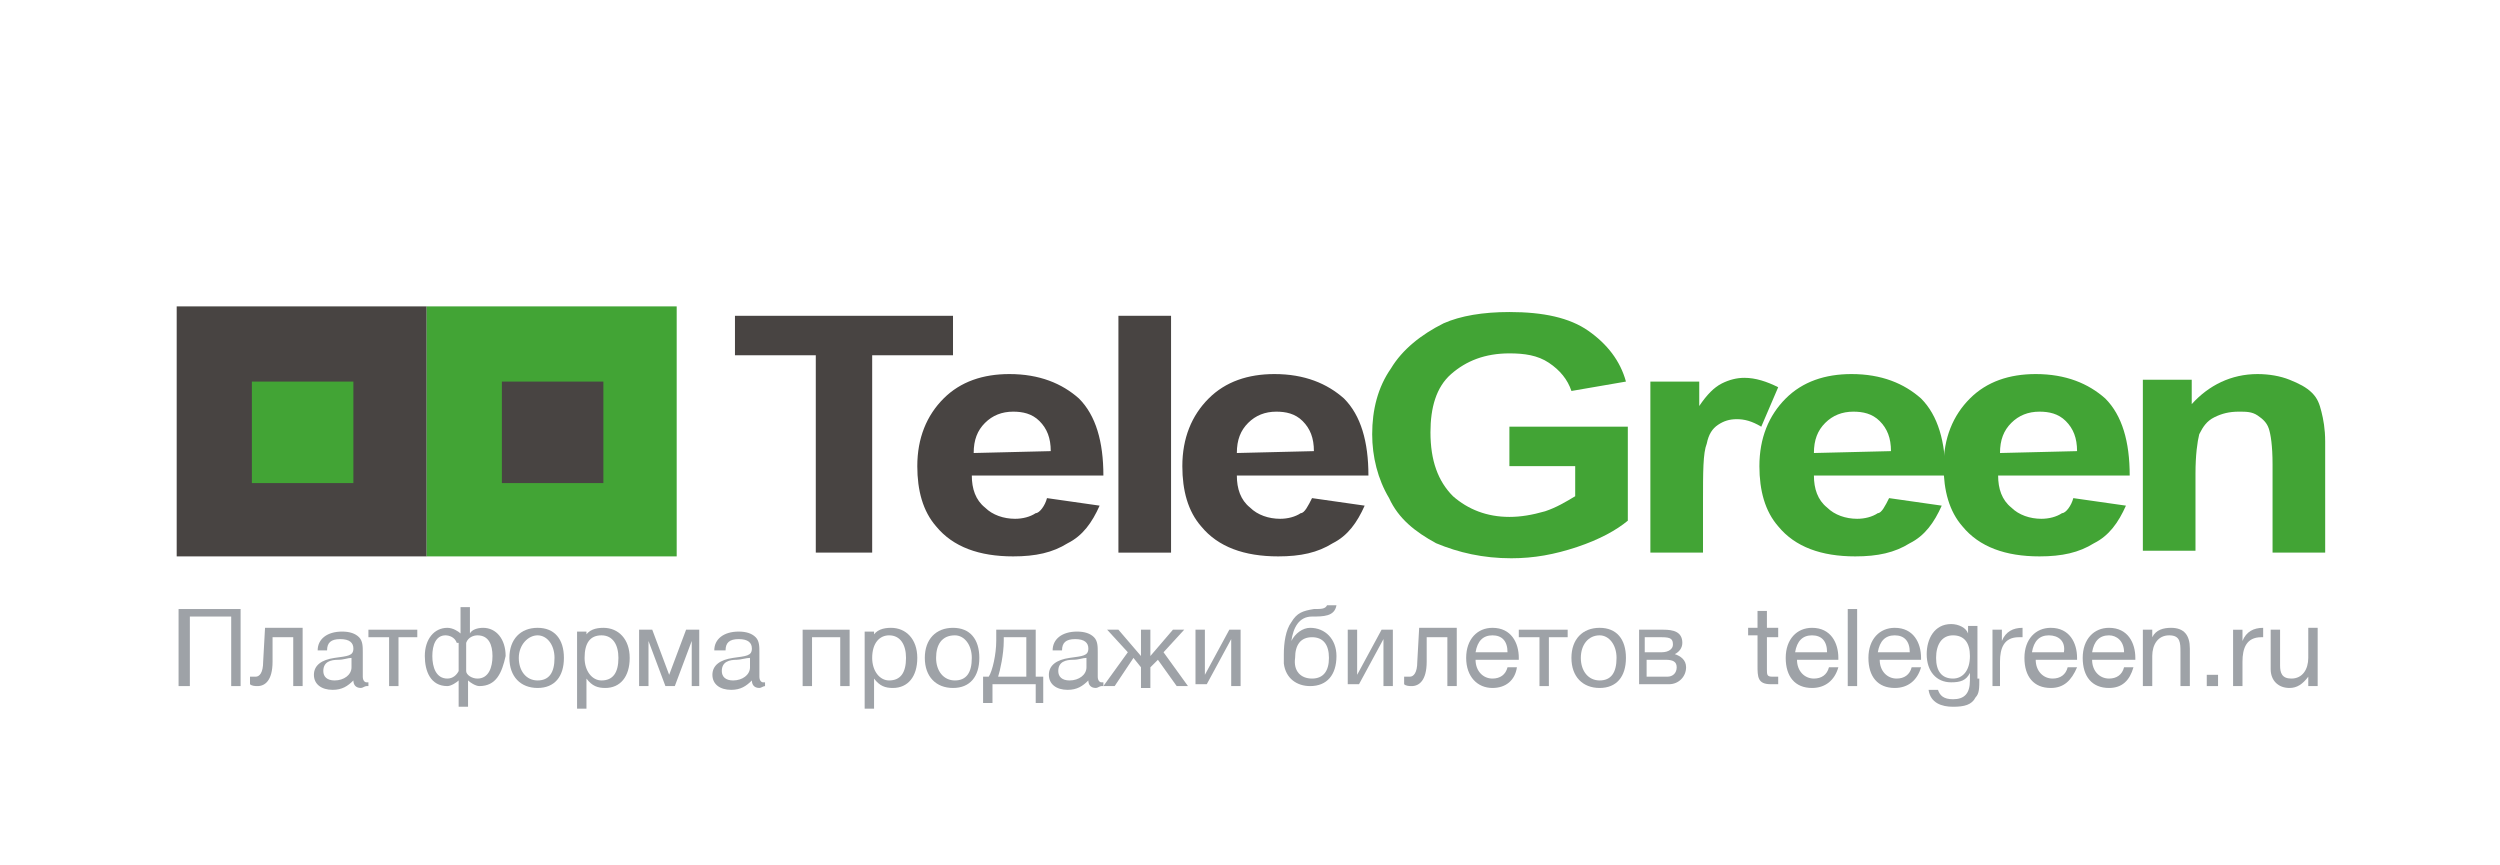 <?xml version="1.0" encoding="utf-8"?>
<!-- Generator: Adobe Illustrator 23.1.0, SVG Export Plug-In . SVG Version: 6.00 Build 0)  -->
<svg version="1.1" id="Слой_1" xmlns="http://www.w3.org/2000/svg" xmlns:xlink="http://www.w3.org/1999/xlink" x="0px" y="0px"
	 viewBox="0 0 133 46" style="enable-background:new 0 0 133 46;" xml:space="preserve">
<style type="text/css">
	.st0{fill:#484442;}
	.st1{fill:#42A435;}
	.st2{enable-background:new    ;}
	.st3{fill:#9EA2A7;}
</style>
<rect x="9.4" y="16.3" class="st0" width="13.3" height="13.3"/>
<rect x="13.4" y="20.3" class="st1" width="5.4" height="5.4"/>
<rect x="22.7" y="16.3" class="st1" width="13.3" height="13.3"/>
<rect x="26.7" y="20.3" class="st0" width="5.4" height="5.4"/>
<g class="st2">
	<path class="st3" d="M12.8,36.5h-0.5v-3.7h-2.2v3.7H9.5v-4.1h3.3V36.5z"/>
	<path class="st3" d="M16.1,36.5h-0.5v-2.6h-1.1l0,1.3c0,1-0.4,1.3-0.8,1.3c-0.1,0-0.3,0-0.4-0.1v-0.4c0.1,0,0.2,0,0.3,0
		c0.2,0,0.4-0.2,0.4-0.8l0.1-1.8h2V36.5z"/>
	<path class="st3" d="M19.5,36.5c-0.1,0-0.2,0.1-0.3,0.1c-0.3,0-0.4-0.2-0.4-0.4c-0.3,0.3-0.6,0.5-1.1,0.5c-0.6,0-1-0.3-1-0.8
		c0-0.5,0.4-0.8,1.1-0.9c0.7-0.1,1-0.1,1-0.5c0-0.3-0.2-0.5-0.7-0.5c-0.5,0-0.7,0.2-0.7,0.6h-0.5c0-0.6,0.5-1,1.3-1
		c0.4,0,0.7,0.1,0.9,0.3c0.2,0.2,0.2,0.5,0.2,0.8c0,0.4,0,0.9,0,1.3c0,0.2,0.1,0.3,0.2,0.3c0,0,0.1,0,0.1,0V36.5z M18,35.1
		c-0.4,0-0.8,0.1-0.8,0.6c0,0.3,0.2,0.5,0.6,0.5c0.5,0,0.9-0.3,0.9-0.7v-0.5C18.5,35,18.3,35.1,18,35.1z"/>
	<path class="st3" d="M21.2,33.9v2.6h-0.5v-2.6h-1.1v-0.4h2.6v0.4H21.2z"/>
	<path class="st3" d="M25.5,36.5c-0.2,0-0.5-0.2-0.6-0.3h0v1.4h-0.5v-1.4h0c-0.1,0.1-0.4,0.3-0.6,0.3c-0.9,0-1.2-0.8-1.2-1.6
		c0-0.9,0.5-1.5,1.2-1.5c0.3,0,0.6,0.2,0.7,0.3h0v-1.4h0.5v1.4h0c0.1-0.2,0.4-0.3,0.7-0.3c0.7,0,1.2,0.6,1.2,1.5
		C26.7,35.8,26.4,36.5,25.5,36.5z M24.3,34.2c-0.1-0.3-0.4-0.4-0.6-0.4c-0.5,0-0.7,0.5-0.7,1.1c0,0.6,0.2,1.2,0.8,1.2
		c0.3,0,0.5-0.2,0.6-0.4V34.2z M25.4,33.8c-0.2,0-0.5,0.1-0.6,0.4v1.5c0,0.2,0.3,0.4,0.6,0.4c0.6,0,0.8-0.6,0.8-1.2
		C26.2,34.3,26,33.8,25.4,33.8z"/>
	<path class="st3" d="M30,35c0,1-0.5,1.6-1.4,1.6c-0.9,0-1.5-0.6-1.5-1.6s0.6-1.6,1.5-1.6C29.5,33.4,30,34,30,35z M27.6,35
		c0,0.7,0.4,1.2,1,1.2c0.6,0,0.9-0.4,0.9-1.2c0-0.7-0.4-1.2-0.9-1.2S27.6,34.3,27.6,35z"/>
	<path class="st3" d="M31.1,33.9c0.2-0.4,0.6-0.5,1-0.5c0.8,0,1.4,0.6,1.4,1.6c0,1-0.5,1.6-1.3,1.6c-0.4,0-0.7-0.1-1-0.5v1.6h-0.5
		v-4.1h0.5V33.9z M31.1,35c0,0.7,0.4,1.2,0.9,1.2c0.6,0,0.9-0.4,0.9-1.2c0-0.7-0.3-1.2-0.9-1.2C31.4,33.8,31.1,34.2,31.1,35z"/>
	<path class="st3" d="M36.8,36.5v-2.4h0l-0.9,2.4h-0.5l-0.9-2.4h0v2.4H34v-3h0.7l0.9,2.4h0l0.9-2.4h0.7v3H36.8z"/>
	<path class="st3" d="M40.7,36.5c-0.1,0-0.2,0.1-0.3,0.1c-0.3,0-0.4-0.2-0.4-0.4c-0.3,0.3-0.6,0.5-1.1,0.5c-0.6,0-1-0.3-1-0.8
		c0-0.5,0.4-0.8,1.1-0.9c0.7-0.1,1-0.1,1-0.5c0-0.3-0.2-0.5-0.7-0.5c-0.5,0-0.7,0.2-0.7,0.6H38c0-0.6,0.5-1,1.3-1
		c0.4,0,0.7,0.1,0.9,0.3c0.2,0.2,0.2,0.5,0.2,0.8c0,0.4,0,0.9,0,1.3c0,0.2,0.1,0.3,0.2,0.3c0,0,0.1,0,0.1,0V36.5z M39.2,35.1
		c-0.4,0-0.8,0.1-0.8,0.6c0,0.3,0.2,0.5,0.6,0.5c0.5,0,0.9-0.3,0.9-0.7v-0.5C39.7,35,39.4,35.1,39.2,35.1z"/>
	<path class="st3" d="M42.7,36.5v-3h2.5v3h-0.5v-2.6h-1.5v2.6H42.7z"/>
	<path class="st3" d="M46.4,33.9c0.2-0.4,0.6-0.5,1-0.5c0.8,0,1.4,0.6,1.4,1.6c0,1-0.5,1.6-1.3,1.6c-0.4,0-0.7-0.1-1-0.5v1.6H46
		v-4.1h0.5V33.9z M46.4,35c0,0.7,0.4,1.2,0.9,1.2c0.6,0,0.9-0.4,0.9-1.2c0-0.7-0.3-1.2-0.9-1.2C46.8,33.8,46.4,34.2,46.4,35z"/>
	<path class="st3" d="M52.1,35c0,1-0.5,1.6-1.4,1.6c-0.9,0-1.5-0.6-1.5-1.6s0.6-1.6,1.5-1.6S52.1,34,52.1,35z M49.8,35
		c0,0.7,0.4,1.2,1,1.2c0.6,0,0.9-0.4,0.9-1.2c0-0.7-0.4-1.2-0.9-1.2C50.1,33.8,49.8,34.3,49.8,35z"/>
	<path class="st3" d="M55.1,37.4v-1h-2.3v1h-0.5V36h0.3c0.2-0.3,0.4-1.2,0.4-1.9v-0.6h2.1V36h0.4v1.4H55.1z M54.6,33.9h-1.2v0.2
		c0,0.7-0.2,1.6-0.3,1.9h1.5V33.9z"/>
	<path class="st3" d="M58.6,36.5c-0.1,0-0.2,0.1-0.3,0.1c-0.3,0-0.4-0.2-0.4-0.4c-0.3,0.3-0.6,0.5-1.1,0.5c-0.6,0-1-0.3-1-0.8
		c0-0.5,0.4-0.8,1.1-0.9c0.7-0.1,1-0.1,1-0.5c0-0.3-0.2-0.5-0.7-0.5c-0.5,0-0.7,0.2-0.7,0.6h-0.5c0-0.6,0.5-1,1.3-1
		c0.4,0,0.7,0.1,0.9,0.3c0.2,0.2,0.2,0.5,0.2,0.8c0,0.4,0,0.9,0,1.3c0,0.2,0.1,0.3,0.2,0.3c0,0,0.1,0,0.1,0V36.5z M57.1,35.1
		c-0.4,0-0.8,0.1-0.8,0.6c0,0.3,0.2,0.5,0.6,0.5c0.5,0,0.9-0.3,0.9-0.7v-0.5C57.6,35,57.4,35.1,57.1,35.1z"/>
	<path class="st3" d="M59.3,36.5h-0.6l1.3-1.8l-1.1-1.2h0.6l1.2,1.4h0v-1.4h0.5v1.4h0l1.2-1.4H63l-1.1,1.2l1.3,1.8h-0.6l-1-1.4
		l-0.4,0.4v1.1h-0.5v-1.1L60.3,35L59.3,36.5z"/>
	<path class="st3" d="M63.6,36.5v-3h0.5v2.4h0l1.3-2.4h0.6v3h-0.5V34h0l-1.3,2.4H63.6z"/>
	<path class="st3" d="M69.9,32.4c0.4,0,0.6,0,0.7-0.2h0.5c-0.1,0.6-0.7,0.6-1.3,0.6c-0.7,0-1,0.6-1.1,1.3h0c0.2-0.4,0.6-0.7,1-0.7
		c0.8,0,1.4,0.6,1.4,1.5c0,1-0.5,1.6-1.4,1.6c-0.7,0-1.3-0.4-1.4-1.2c0-0.2,0-0.3,0-0.5c0-0.6,0.1-1.3,0.4-1.7
		C69,32.6,69.3,32.5,69.9,32.4z M69.8,36.1c0.6,0,0.9-0.4,0.9-1.1c0-0.7-0.3-1.1-0.9-1.1s-0.9,0.4-0.9,1.1
		C68.8,35.7,69.2,36.1,69.8,36.1z"/>
	<path class="st3" d="M71.7,36.5v-3h0.5v2.4h0l1.3-2.4h0.6v3h-0.5V34h0l-1.3,2.4H71.7z"/>
	<path class="st3" d="M77.5,36.5H77v-2.6h-1.1l0,1.3c0,1-0.4,1.3-0.8,1.3c-0.1,0-0.3,0-0.4-0.1v-0.4c0.1,0,0.2,0,0.3,0
		c0.2,0,0.4-0.2,0.4-0.8l0.1-1.8h2V36.5z"/>
	<path class="st3" d="M79.4,36.6C78.6,36.6,78,36,78,35c0-1,0.6-1.6,1.4-1.6c1,0,1.4,0.8,1.4,1.6v0.1h-2.3l0,0c0,0.6,0.4,1,0.9,1
		c0.4,0,0.7-0.2,0.8-0.6h0.5C80.6,36.2,80.1,36.6,79.4,36.6z M79.4,33.8c-0.5,0-0.8,0.3-0.9,0.9h1.7C80.2,34.1,79.9,33.8,79.4,33.8z
		"/>
	<path class="st3" d="M82.4,33.9v2.6h-0.5v-2.6h-1.1v-0.4h2.6v0.4H82.4z"/>
	<path class="st3" d="M86.5,35c0,1-0.5,1.6-1.4,1.6c-0.9,0-1.5-0.6-1.5-1.6s0.6-1.6,1.5-1.6S86.5,34,86.5,35z M84.1,35
		c0,0.7,0.4,1.2,1,1.2c0.6,0,0.9-0.4,0.9-1.2c0-0.7-0.4-1.2-0.9-1.2C84.5,33.8,84.1,34.3,84.1,35z"/>
	<path class="st3" d="M87.1,33.5h1.4c0.5,0,1,0.1,1,0.7c0,0.3-0.2,0.5-0.4,0.6v0c0.3,0.1,0.6,0.3,0.6,0.7c0,0.5-0.4,0.9-0.9,0.9
		h-1.6V33.5z M89,34.3c0-0.3-0.1-0.4-0.6-0.4h-0.9v0.8h0.9C88.8,34.7,89,34.5,89,34.3z M87.6,36h1.1c0.3,0,0.5-0.2,0.5-0.5
		c0-0.3-0.2-0.4-0.6-0.4h-1V36z"/>
</g>
<g class="st2">
	<path class="st3" d="M94.6,33.9H94v1.7c0,0.3,0,0.4,0.3,0.4c0.1,0,0.2,0,0.3,0v0.4c-0.2,0-0.2,0-0.4,0c-0.7,0-0.7-0.4-0.7-1v-1.6
		H93v-0.4h0.5v-0.9H94v0.9h0.6V33.9z"/>
	<path class="st3" d="M96.4,36.6C95.5,36.6,95,36,95,35c0-1,0.6-1.6,1.4-1.6c1,0,1.4,0.8,1.4,1.6v0.1h-2.2l0,0c0,0.6,0.4,1,0.9,1
		c0.4,0,0.7-0.2,0.8-0.6h0.5C97.6,36.2,97.1,36.6,96.4,36.6z M96.4,33.8c-0.5,0-0.8,0.3-0.9,0.9h1.7C97.2,34.1,96.9,33.8,96.4,33.8z
		"/>
	<path class="st3" d="M98.8,36.5h-0.5v-4.1h0.5V36.5z"/>
	<path class="st3" d="M100.8,36.6c-0.9,0-1.4-0.6-1.4-1.6c0-1,0.6-1.6,1.4-1.6c1,0,1.4,0.8,1.4,1.6v0.1h-2.2l0,0c0,0.6,0.4,1,0.9,1
		c0.4,0,0.7-0.2,0.8-0.6h0.5C102,36.2,101.5,36.6,100.8,36.6z M100.8,33.8c-0.5,0-0.8,0.3-0.9,0.9h1.7
		C101.6,34.1,101.3,33.8,100.8,33.8z"/>
	<path class="st3" d="M105.3,36.1c0,0.5,0,0.8-0.2,1c-0.2,0.4-0.6,0.5-1.2,0.5c-0.6,0-1.2-0.2-1.3-0.9h0.5c0.1,0.3,0.3,0.5,0.8,0.5
		c0.6,0,0.9-0.3,0.9-1l0-0.4c-0.2,0.4-0.5,0.5-1,0.5c-0.8,0-1.3-0.6-1.3-1.5c0-0.8,0.4-1.6,1.3-1.6c0.4,0,0.8,0.2,0.9,0.5v-0.4h0.5
		V36.1z M103,35c0,0.7,0.3,1.1,0.9,1.1c0.5,0,0.9-0.4,0.9-1.2c0-0.7-0.3-1.1-0.9-1.1C103.3,33.8,103,34.3,103,35z"/>
	<path class="st3" d="M107.5,33.9c-0.1,0-0.1,0-0.1,0c-0.8,0-1,0.6-1,1.3v1.3H106v-3h0.5v0.6c0.2-0.5,0.6-0.7,1.1-0.7V33.9z"/>
	<path class="st3" d="M109.1,36.6c-0.9,0-1.4-0.6-1.4-1.6c0-1,0.6-1.6,1.4-1.6c1,0,1.4,0.8,1.4,1.6v0.1h-2.2l0,0c0,0.6,0.4,1,0.9,1
		c0.4,0,0.7-0.2,0.8-0.6h0.5C110.2,36.2,109.8,36.6,109.1,36.6z M109,33.8c-0.5,0-0.8,0.3-0.9,0.9h1.7
		C109.9,34.1,109.5,33.8,109,33.8z"/>
	<path class="st3" d="M112.2,36.6c-0.9,0-1.4-0.6-1.4-1.6c0-1,0.6-1.6,1.4-1.6c1,0,1.4,0.8,1.4,1.6v0.1h-2.3l0,0c0,0.6,0.4,1,0.9,1
		c0.4,0,0.7-0.2,0.8-0.6h0.5C113.3,36.2,112.9,36.6,112.2,36.6z M112.2,33.8c-0.5,0-0.8,0.3-0.9,0.9h1.7
		C113,34.1,112.6,33.8,112.2,33.8z"/>
	<path class="st3" d="M114.5,33.9c0.2-0.4,0.6-0.5,1-0.5c0.7,0,1,0.4,1,1.1v2H116v-1.8c0-0.5,0-0.9-0.6-0.9c-0.6,0-0.9,0.5-0.9,1.1
		v1.6H114v-3h0.5V33.9z"/>
	<path class="st3" d="M118,36.5h-0.6v-0.6h0.6V36.5z"/>
	<path class="st3" d="M120.4,33.9c-0.1,0-0.1,0-0.1,0c-0.8,0-1,0.6-1,1.3v1.3h-0.5v-3h0.5v0.6c0.2-0.5,0.6-0.7,1.1-0.7V33.9z"/>
	<path class="st3" d="M123.3,36.5h-0.5V36c-0.3,0.4-0.6,0.6-1,0.6c-0.6,0-1-0.4-1-1v-2.1h0.5v1.9c0,0.4,0.1,0.7,0.6,0.7
		c0.6,0,0.9-0.5,0.9-1.1v-1.6h0.5V36.5z"/>
</g>
<g>
	<g>
		<g>
			<path class="st0" d="M43.4,29.4V18.9h-4.3v-2.1h11.6v2.1h-4.3v10.5H43.4z"/>
		</g>
		<g>
			<path class="st0" d="M55.7,26.5l2.8,0.4c-0.4,0.9-0.9,1.6-1.7,2c-0.8,0.5-1.7,0.7-2.9,0.7c-1.8,0-3.2-0.5-4.1-1.6
				c-0.7-0.8-1-1.9-1-3.2c0-1.5,0.5-2.7,1.4-3.6c0.9-0.9,2.1-1.3,3.5-1.3c1.6,0,2.8,0.5,3.7,1.3c0.9,0.9,1.3,2.3,1.3,4.1h-7
				c0,0.7,0.2,1.3,0.7,1.7c0.4,0.4,1,0.6,1.6,0.6c0.4,0,0.8-0.1,1.1-0.3C55.3,27.3,55.6,26.9,55.7,26.5z M55.9,24
				c0-0.7-0.2-1.2-0.6-1.6c-0.4-0.4-0.9-0.5-1.4-0.5c-0.6,0-1.1,0.2-1.5,0.6c-0.4,0.4-0.6,0.9-0.6,1.6L55.9,24L55.9,24z"/>
			<path class="st0" d="M59.5,29.4V16.8h2.8v12.6H59.5z"/>
			<path class="st0" d="M69.8,26.5l2.8,0.4c-0.4,0.9-0.9,1.6-1.7,2c-0.8,0.5-1.7,0.7-2.9,0.7c-1.8,0-3.2-0.5-4.1-1.6
				c-0.7-0.8-1-1.9-1-3.2c0-1.5,0.5-2.7,1.4-3.6c0.9-0.9,2.1-1.3,3.5-1.3c1.6,0,2.8,0.5,3.7,1.3c0.9,0.9,1.3,2.3,1.3,4.1h-7
				c0,0.7,0.2,1.3,0.7,1.7c0.4,0.4,1,0.6,1.6,0.6c0.4,0,0.8-0.1,1.1-0.3C69.4,27.3,69.6,26.9,69.8,26.5z M69.9,24
				c0-0.7-0.2-1.2-0.6-1.6c-0.4-0.4-0.9-0.5-1.4-0.5c-0.6,0-1.1,0.2-1.5,0.6c-0.4,0.4-0.6,0.9-0.6,1.6L69.9,24L69.9,24z"/>
		</g>
		<g>
			<path class="st1" d="M80.3,24.8v-2.1h6.3v5c-0.6,0.5-1.5,1-2.7,1.4c-1.2,0.4-2.3,0.6-3.5,0.6c-1.5,0-2.8-0.3-4-0.8
				c-1.1-0.6-2-1.3-2.5-2.4c-0.6-1-0.9-2.2-0.9-3.4c0-1.3,0.3-2.5,1-3.5c0.6-1,1.6-1.8,2.8-2.4c0.9-0.4,2.1-0.6,3.5-0.6
				c1.8,0,3.2,0.3,4.2,1c1,0.7,1.7,1.6,2,2.7l-2.9,0.5c-0.2-0.6-0.6-1.1-1.2-1.5c-0.6-0.4-1.3-0.5-2.1-0.5c-1.3,0-2.3,0.4-3.1,1.1
				c-0.8,0.7-1.1,1.8-1.1,3.1c0,1.5,0.4,2.6,1.2,3.4c0.8,0.7,1.8,1.1,3,1.1c0.6,0,1.2-0.1,1.9-0.3c0.6-0.2,1.1-0.5,1.6-0.8v-1.6
				L80.3,24.8L80.3,24.8z"/>
			<path class="st1" d="M90.6,29.4h-2.8v-9.1h2.6v1.3c0.4-0.6,0.8-1,1.2-1.2c0.4-0.2,0.8-0.3,1.2-0.3c0.6,0,1.2,0.2,1.8,0.5
				l-0.9,2.1c-0.5-0.3-0.9-0.4-1.3-0.4c-0.4,0-0.7,0.1-1,0.3c-0.3,0.2-0.5,0.5-0.6,1c-0.2,0.5-0.2,1.5-0.2,3.1V29.4z"/>
			<path class="st1" d="M100.5,26.5l2.8,0.4c-0.4,0.9-0.9,1.6-1.7,2c-0.8,0.5-1.7,0.7-2.9,0.7c-1.8,0-3.2-0.5-4.1-1.6
				c-0.7-0.8-1-1.9-1-3.2c0-1.5,0.5-2.7,1.4-3.6c0.9-0.9,2.1-1.3,3.5-1.3c1.6,0,2.8,0.5,3.7,1.3c0.9,0.9,1.3,2.3,1.3,4.1h-7
				c0,0.7,0.2,1.3,0.7,1.7c0.4,0.4,1,0.6,1.6,0.6c0.4,0,0.8-0.1,1.1-0.3C100.1,27.3,100.3,26.9,100.5,26.5z M100.6,24
				c0-0.7-0.2-1.2-0.6-1.6c-0.4-0.4-0.9-0.5-1.4-0.5c-0.6,0-1.1,0.2-1.5,0.6c-0.4,0.4-0.6,0.9-0.6,1.6L100.6,24L100.6,24z"/>
			<path class="st1" d="M110.3,26.5l2.8,0.4c-0.4,0.9-0.9,1.6-1.7,2c-0.8,0.5-1.7,0.7-2.9,0.7c-1.8,0-3.2-0.5-4.1-1.6
				c-0.7-0.8-1-1.9-1-3.2c0-1.5,0.5-2.7,1.4-3.6c0.9-0.9,2.1-1.3,3.5-1.3c1.6,0,2.8,0.5,3.7,1.3c0.9,0.9,1.3,2.3,1.3,4.1h-7
				c0,0.7,0.2,1.3,0.7,1.7c0.4,0.4,1,0.6,1.6,0.6c0.4,0,0.8-0.1,1.1-0.3C109.9,27.3,110.2,26.9,110.3,26.5z M110.5,24
				c0-0.7-0.2-1.2-0.6-1.6c-0.4-0.4-0.9-0.5-1.4-0.5c-0.6,0-1.1,0.2-1.5,0.6c-0.4,0.4-0.6,0.9-0.6,1.6L110.5,24L110.5,24z"/>
			<path class="st1" d="M123.7,29.4h-2.8v-4.7c0-1-0.1-1.6-0.2-1.9c-0.1-0.3-0.3-0.5-0.6-0.7c-0.3-0.2-0.6-0.2-1-0.2
				c-0.5,0-0.9,0.1-1.3,0.3c-0.4,0.2-0.6,0.5-0.8,0.9c-0.1,0.4-0.2,1.1-0.2,2.1v4.1h-2.8v-9.1h2.6v1.3c0.9-1,2.1-1.6,3.5-1.6
				c0.6,0,1.2,0.1,1.7,0.3c0.5,0.2,0.9,0.4,1.2,0.7c0.3,0.3,0.4,0.6,0.5,1c0.1,0.4,0.2,0.9,0.2,1.6L123.7,29.4L123.7,29.4z"/>
		</g>
	</g>
</g>
</svg>
